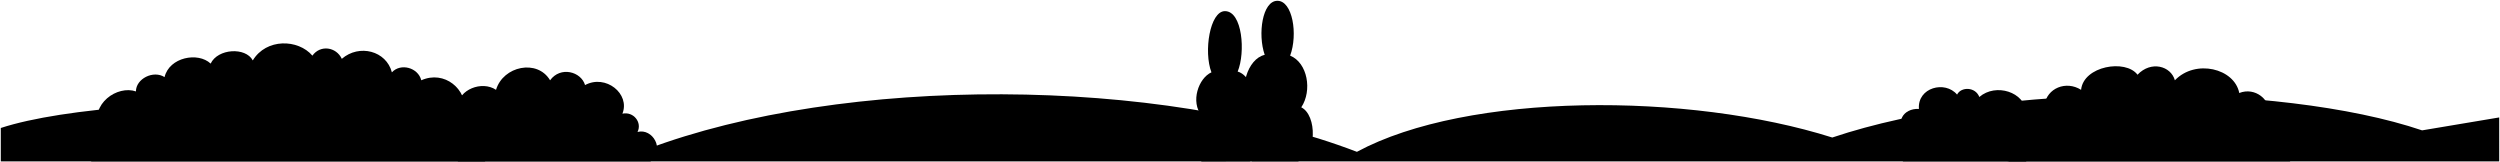 <svg viewBox="0 0 3145 204.16">
    <path class="hill" d="M3144,203H1V161c159-52,666-42,812,27,249-94,646-92,894,3,139-75,418-75,598-18,208-69.93,562-69.87,742-9l97-16.26Z"/>
    <path class="cypressFurther" d="M1511.73,203.16C1490,190,1494,158,1512,146c-15-18-4-48,12-55-10-26-2-77,17-77,22,0,26,52,16,76,29.9,8.31,46,109,15.15,113Z"/>
    <path class="cypressCloser" d="M1575,203c-24-9-24-59-4-71-13-19-2-58,20-63-9-26-3-68,16-68s26,42,16,69c22,9,28,44,14,65,20,10,20,60-4,68Z"/>
    <g class="bushFurther">
        <path d="M818.37,203.07C837,188,821,161,802,166c6-12-5-26-19-23,10-25-21-50-47-36-5-17-31-24-44-6-16-27-59-18-68,12-18-12-47,0-48,20v70.07Z"/>
        <path d="M2394.16,203c-16.16-9-8.16-30,4.84-35-16-13-5-32,15-31-2-27,33-36,48-18,5-10,23-10,28,3,21-18,57-6,59,19v62.1Z"/>
    </g>
    <g class="bushCloser">
        <path d="M115.26,203.07C91,193,104,163,124,163c-11-33,24-56,47-48,0-16,22-27,36-18,6-25,42-32,58-17,9-19,44-21,53-4,17-28,57-27,75-6,10-14,30-11,37,4,22-19,56-10,63,17,11-12,33-6,37,10,29-13,58,11,55,40.5,28-10.5,56,42.5,24.83,61.57Z"/>
        <path d="M2527.14,203c-14.14-7-12.14-26,3.86-31-8-26,17-48,41-40,3-21,27-31,46-19,3-30,56-39,71-19,17-18,42-11,47,7,26-27,75-15,81,16,20-8,40,9,37,26,37-4,53,44,26.59,60Z"/>
    </g>
</svg>
